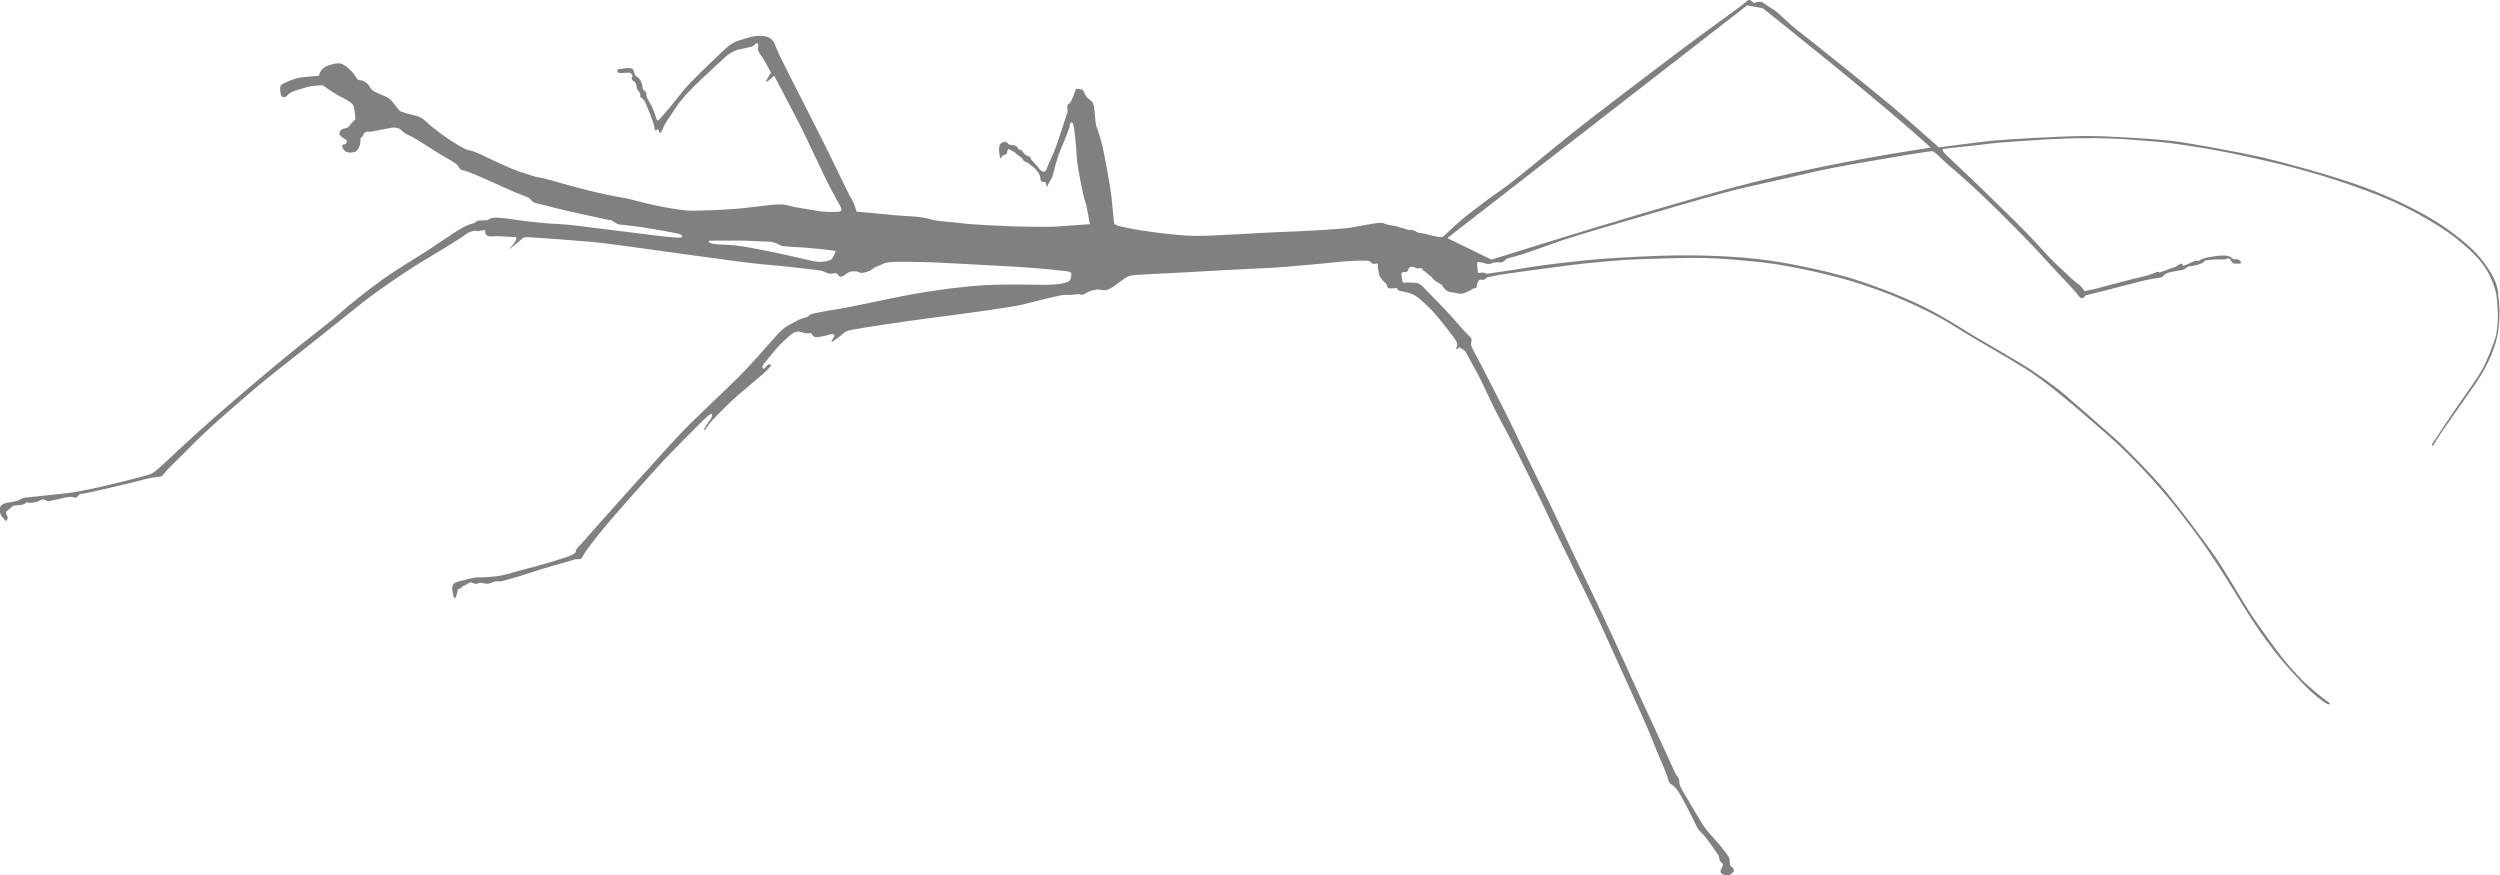 <?xml version="1.0" encoding="UTF-8"?>
<svg id="Layer_2" data-name="Layer 2" xmlns="http://www.w3.org/2000/svg" viewBox="0 0 654.5 229.18">
  <defs>
    <style>
      .cls-1 {
        fill:#808080
      }
    </style>
  </defs>
  <g id="Layer_1-2" data-name="Layer 1">
    <path class="cls-1" d="m654.08,76.78c-.25-1.54-.67-3.45-2.74-6.58-2.28-3.47-5.16-6.29-10.25-9.96-3.53-2.58-8.64-5.42-13.99-7.88-3.15-1.45-6.04-2.57-8.92-3.63-7.7-2.8-20.53-6.29-25.83-7.51-5.33-1.22-19.1-3.78-23.64-4.32-4.53-.52-16.39-1.31-22.9-1.29-6.53.03-21.01.91-24.07,1.21-3.05.3-14.15,1.76-14.15,1.76,0,0-7.87-7.04-12.78-11.17-4.9-4.08-21.12-17.13-23.66-19.03-2.56-1.91-5.32-4.79-6.14-5.37-.81-.55-1.89-1.23-2.49-1.64-.62-.4-1.05-.99-1.98-.91-.95.1-1.45.35-1.45.35,0,0-.34-.55-.89-.77-.6-.21-.74.27-2.3,1.43-1.58,1.19-10.91,7.92-16.65,12.24-5.74,4.32-23.09,17.45-29.15,22.37-6.07,4.88-14,11.58-17.25,13.77-3.23,2.18-5.54,4.12-7.91,5.85-2.33,1.72-5.49,4.74-6.19,5.38-.67.64-1.01,1.13-2.05.96-1.07-.21-2.65-.5-3.16-.72-.51-.23-2.18-.15-2.88-.74-.71-.58-1.71-.21-2.38-.52-.68-.3-1.57-.4-2.33-.69-.77-.3-2.83-.47-3.42-.79-.6-.33-1-.28-2.01-.18-1.01.1-3.93.68-6.89,1.19-2.93.47-14.73,1.06-18.18,1.14-3.44.09-18.77,1.12-22.61,1.03-3.85-.1-6.77-.45-11.2-1.03-4.48-.57-7.24-1.23-8.18-1.42-.97-.18-1.76-.57-1.81-1.06l-.66-6.56c-.3-3.05-1.85-11.2-2.35-13.32-.47-2.13-1.42-4.9-1.65-5.45-.23-.54-.39-3.89-.58-4.89-.21-1.02-.2-1.2-1.05-1.88-.81-.67-1.11-.83-1.47-1.83-.38-.98-.65-.95-1.59-1.06-.96-.09-.86.84-1.22,1.75-.42.86-.82,2.11-1.29,2.16-.47.05-.38,1.07-.32,1.73.07.64-.11.74-.38,1.63l-2.3,6.94c-1.01,3.01-2.5,5.87-2.63,6.34-.16.49-.44,1.46-1.23,1.06-.79-.39-1.01-.94-1.45-1.45-.43-.52-1.64-1.59-1.69-2.06-.05-.48-.69-.4-1.18-.73-.5-.33-.64-.69-1.08-1.21-.41-.5-.73.08-1-.55-.22-.64-.72-.76-1.37-.89-.67-.11-.84.09-1.28-.43-.41-.51-.89-.57-1.69-.11-.79.46-.66,1.74-.56,2.76.1,1,.35,1.55.5,1.07.14-.5.47-.61,1.02-.76.55-.13.42-.51.63-1.18.21-.65.56-.06,1.15.16.57.22.78.39,1.21.81.41.41.42.43,1.11.84.67.4.34.9,1.16,1.18.77.29.77.38,1.66,1.08,1.67,1.18,2.23,2.57,2.26,2.92.04.4.12,1.19.51,1.28l.85.08.4,1.28.48-1.01s.15-.18.54-.89c.4-.68.55-1.17.62-1.54.05-.38.79-3.1,1.28-4.63.51-1.54,2.96-6.92,3.05-7.97.08-1.02.66-1.1.91-.46.23.64.81,5.53.91,8.43.1,2.88,1.81,10.38,1.92,10.93.16.54.43,1.18.57,1.81.17.63.97,5.05.97,5.05,0,0-7.04.53-9.18.65-2.15.09-8.07.04-10.85-.06-2.83-.11-11.64-.52-12.99-.76-1.32-.24-7.04-.6-8.11-.96-1.07-.35-3.64-.86-5.7-.92-2.06-.08-6.6-.47-8.3-.68-1.7-.21-5.93-.53-5.93-.53,0,0-.63-2.25-1.37-3.4-.77-1.14-4.6-9.37-7.38-14.89l-4.41-8.72c-2.27-4.45-4.3-8.4-6.14-12.1-1.28-2.56-2.01-4.42-2.18-4.85-.7-1.4-1.59-2-3.59-2.07-1.96-.1-3.95.67-5.85,1.24-1.9.55-3.27,1.91-5.98,4.53-2.75,2.6-7.03,6.68-8.85,9.01-1.81,2.34-4.8,5.9-5.82,7.03-.44.49-.79.47-.98-.46-.18-.93-.89-2.32-1.03-2.78-.14-.45-1.34-2.13-1.42-2.86-.07-.74.02-.74-.39-1.18-.41-.43-.58-.21-.68-1.22-.1-1.03-.68-2.09-1.18-2.42-.49-.33-.69-.31-.97-1.23-.28-.88-.29-1.19-1.41-1.23-1.15-.08-1.57.25-2.4.24-.85,0-.84,1.01-.1,1.03.74.03,1.49.01,2.14-.06.65-.06.95.09,1.18.55.26.43.06.56-.09.94-.16.41.75.87.75.87l.42.61s.09.84.35,1.46c.23.63.18.17.52.7.35.53.18.72.22,1.09.04.38.67.3,1.25,1.47.57,1.13,2.35,5.75,2.42,6.5.07.75.11,1.09.64.77.54-.33.59.14.63.62.04.43.6.21,1.02-1.06.43-1.25,1.75-2.88,3.28-5.27,1.57-2.41,3.34-4.17,5.19-6.04,1.89-1.86,7.19-6.73,7.97-7.44.76-.74,2.43-1.67,3.36-1.83.94-.18,2.45-.52,3.02-.67.53-.15.81-.18,1.23-.69.42-.52.72-.35.86.1.13.46-.06.48-.07,1.13-.05.64.57,1.34,1.12,2.13.54.79,2.3,4.06,2.3,4.06,0,0-1.65,2.43-1.18,2.38.47-.05,1.99-1.6,1.99-1.6,0,0,4.01,7.54,6.56,12.51,1.57,3.01,4.58,9.64,7.14,14.87,1.71,3.44,3.44,6.48,3.63,6.79.44.78.52,1.47-.7,1.48-1.2.01-3.34.14-5.64-.3-2.28-.42-5.85-.91-6.92-1.26-1.07-.35-2.31-.51-4.71-.27-2.4.23-6.93.88-9.7,1.07-2.79.18-10.03.61-12.59.4-2.54-.22-6.92-1.01-9.11-1.54-2.23-.49-5.77-1.47-6.71-1.64-.94-.2-3.71-.57-8.11-1.63-4.41-1.06-9.6-2.49-10.95-2.94-1.33-.41-3.06-.81-3.82-.91-.77-.1-1.93-.47-5.12-1.54-3.17-1.1-9.18-4.05-10.36-4.6-1.18-.54-2.14-.89-2.61-.94-.47-.03-1.69-.44-4.73-2.43-3.88-2.52-6.04-4.54-6.99-5.36-.92-.85-1.69-1.16-3.13-1.47-1.45-.32-2.29-.6-2.98-.84-.69-.18-1.34-1.34-2.32-2.56-.96-1.23-2.2-1.55-3.06-1.93-.89-.38-2.46-.97-2.89-1.95-.47-.99-1.28-1.38-1.89-1.69-.58-.3-1.1.2-1.67-.79-.56-.96-1.53-2.18-2.85-3.07-1.3-.91-2.12-.91-4.47-.12-2.35.8-2.44,2.68-2.44,2.68,0,0-3.06.22-4.8.47-1.76.25-3.55,1.11-4.53,1.58-.97.46-.91,1.01-.77,2.42.14,1.39,1.26,1.47,1.93.54.63-.89,2.95-1.4,4.83-1.98,1.92-.57,4.35-.52,4.35-.52,0,0,2.61,1.99,4.97,3.14,1.37.67,2.66,1.42,3.01,2.14.37.72.54,3.59.54,3.59,0,0-.33.3-.94.93-.56.62-.79,1.22-1.42,1.38-.68.16-1.4.14-1.78,1.11-.37.97,1.28,1.62,1.69,1.97.43.33.11,1.12-.43,1.18-.57.06-.81.36-.35,1.14.44.8,1.13,1.11,2.15,1.01,1.01-.11,1.38-.14,1.95-1.23.53-1.09.39-1.27.43-2.01.02-.75.13-.57.47-.91.33-.28.13-.64.73-1.1.61-.41.65-.06,1.84-.26l5.02-.96c1.01-.21,1.91.09,2.29.31.4.26.86,1.06,2.64,1.79,1.74.79,6.02,3.72,8.04,4.92,1.99,1.2,3.45,1.89,4.18,2.57.74.69.6,1.35,1.64,1.53,1.04.18,2.03.72,3.41,1.23,1.37.52,7.9,3.54,9.87,4.37,1.95.84,3.47,1.31,4.09,1.73.6.41.55,1.07,2.4,1.45,1.79.38,4.49,1.16,7.92,1.93,3.47.78,10.43,2.31,10.98,2.37.57.02,1.32.96,2.18,1.1.87.1,2.83.28,5.87.7,3.02.46,8.44,1.42,9.7,1.75,1.25.35,1.31.91.36,1-.91.09-5.82-.45-9.03-.89-3.24-.39-15.73-1.98-18.28-2.27-2.55-.33-5.26-.43-7.36-.57-2.05-.17-6.79-.65-8.78-1.02-1.98-.33-4.53-.55-5.37-.46-.83.09-1.15.47-1.64.64-.43.11-1.38.03-2.1.1-.76.07-1.26.69-1.26.69,0,0-1.08.11-2.78,1.01-1.68.91-2.65,1.58-8.86,5.75-2.88,1.93-7.46,4.55-11.88,7.64-5.15,3.66-10.04,7.7-11.32,8.89-2.42,2.22-5.97,4.83-11.16,8.99-2.85,2.27-12.33,10.1-20.78,17.48-6.96,6.09-13.27,12.05-13.94,12.71-1.54,1.45-2.93,2.64-3.74,3.1-.79.45-7.72,2.06-10.54,2.8-2.83.76-9.52,2.08-10.98,2.23l-11.37,1.23c-.69.07-1.22.21-1.56.55-.33.3-2.54.71-3,.75-.45.05-1.86.28-2.19,1.16-.4.89,0,2.13.84,3,.81.84.73.85,1.04.17.3-.66-.41-1.09-.35-1.64.02-.55.64-.72,1.26-1.33.6-.62.68-.53,1.63-.63l1.1-.11c.84-.08,1.43-.72,1.43-.72,0,0,.29.26,1.06.18.73-.07,1.66-.16,2.35-.61.71-.44,1.1-.29,1.69.02.56.32,1.04.09,1.04.09,0,0,1.1-.29,1.53-.34.48-.05,3.56-1.02,4.44-.65.88.39,1.11-.11,1.52-.51.42-.4-.03-.28,1-.38,1.04-.1,13.63-3.05,15.51-3.6,1.92-.57,3.85-.77,4.49-.84.67-.06.83-.17,1.5-1.06.64-.91,3.73-3.75,7.47-7.58,3.73-3.83,14.72-13.43,20.09-17.73,5.39-4.27,18.27-14.42,22.86-18.17,4.6-3.73,12.71-9.28,16.68-11.65,3.97-2.37,10.31-6.18,11.49-7.14,1.24-.98,2.71-1.12,2.71-1.12,0,0,.6.3,1.12.08.55-.23,1.5-.15,1.5-.15,0,0-.49,1.8,1.74,1.57,1.57-.16,3.76.13,5.16.15,1.4.05,1.14.01,1.2.55.06.55-1.99,2.8-1.99,2.8l2.44-1.91c.96-.77,1.17-1.44,2.45-1.37,1.34.05,15.34.99,20.85,1.67,5.48.68,35.25,4.97,40.4,5.4,5.2.43,14.28,1.47,15.02,1.59.77.11,1.45.34,2.04.64.6.3,1.16.35,1.88.18.74-.18.94.01,1.26.54.35.52,1,.45,2.03-.41,1.04-.85,2.19-.68,2.74-.62.57.03.62.5,1.89.29,1.28-.25,1.83-.59,2.43-1.1.56-.51.98-.4,1.59-.74.62-.3,1.24-.75,2.9-.91,1.68-.17,8.21-.06,11.98.1,3.75.19,17.28.89,21.96,1.18,4.71.28,12.26,1.03,12.94,1.25.66.18.57.88.37,1.62-.21.79-.57,1-1.57,1.29-.99.31-3.04.49-5.18.51-2.15.04-9.2-.28-16.26.12-7.07.45-14.78,1.66-19.29,2.49-4.49.82-16.28,3.41-18.47,3.71-2.23.3-6.63,1.14-7.24,1.38-.64.26-.79.64-.79.64,0,0-.64.16-1.46.43-.82.24-1.32.59-2.66,1.28-1.36.7-2.33,1.16-4.43,3.53-2.12,2.35-6.94,7.99-10.2,11.13-3.25,3.13-8.26,7.92-12.34,11.87-4.09,3.96-26.37,29.02-27.38,30.22-1,1.23-2.28,2.21-2.31,2.85-.05.66-.55.81-1.55,1.28-1,.48-8.96,2.86-10.62,3.21-1.64.35-6.02,1.74-7.3,1.96-1.26.21-5.1.59-5.82.49-.77-.13-2.67.36-3.59.61-.89.29-2.1.41-2.87.85-.84.45-.7,1.76-.36,3.14.32,1.35.55.98.91-.09.38-1.11.06-1.31.78-1.59.72-.24.25-.4,1.15-.77.89-.38,1.14-.66,1.59-.82.44-.13,1.36.62,1.89.3.52-.35.92-.2,1.37-.13.49.05,1,.26,1.71.1.71-.17,1.18-.5,1.72-.56.57-.04.84.03,1.4-.02.55-.06,1.73-.47,2.9-.77,1.2-.31,3.29-.97,4.82-1.49,1.52-.55,4.97-1.54,6.53-1.98l5.34-1.55s.3.06.96,0c.67-.07.67-.54,1.16-1.33.48-.81,2.47-3.51,4.9-6.46,2.39-2.95,13.23-15.17,15.77-17.85,2.52-2.69,11.19-11.49,11.98-12.04.79-.56.99-.4.87.28-.12.69-2.46,3.42-2.07,3.57.38.14.72-1.01,2.08-2.43,1.34-1.45,4.31-4.56,6.9-6.78,2.59-2.23,7.17-5.95,7.83-6.77.67-.81.92-.93.45-1.16-.49-.23-1.06.57-1.39.96-.35.43-1.15-.16-.05-1.38,1.09-1.24,3.15-3.95,4.51-5.21,1.37-1.29,2.72-2.72,3.81-2.92,1.11-.21,1.54.22,2.1.35.6.12,1.86,0,1.86,0,0,0,.32,1.28,1.7,1.05.89-.15,2.28-.42,2.93-.67.61-.27,1.36-.13,1.4.23.04.38-1.11,1.69-.74,1.66.38-.04,2.71-1.85,3.05-2.17.32-.33.69-.64,2.14-.96,1.45-.33,14.18-2.27,20.73-3.1,6.51-.84,21.2-2.78,24.11-3.54,2.91-.75,8.59-2.14,9.96-2.39,1.37-.23,1.74-.07,2.32-.12.55-.05,1.2-.04,1.85-.18.64-.18.66.19,1.31.13.65-.06.46-.13,1.69-.74,1.28-.57,2.2-.6,2.65-.64.47-.05.77.3,1.89.19,1.12-.11,2.51-1.27,3.54-2.01,1.05-.77,1.92-1.51,3-1.8,1.08-.3,9.21-.55,14.03-.84,4.8-.31,16.99-.94,21.93-1.16,4.94-.21,19.18-1.63,20.28-1.74,1.12-.11,4.39-.23,5.31-.18.93.06,1.14.11,1.63.62.46.5.82.05,1.33.13.5.09.19.47.24,1.03.06.55.26,1.72.44,2.18.18.5.79,1.2,1.28,1.66.47.42.47.35.62.78.19.39.08.9.95.87.83-.01,1.18-.06,1.51-.08.38-.04.14.48.85.69.73.21,1.35.21,2.86.69,1.54.47,2.86,1.75,5.1,3.91,2.25,2.15,6.77,8.23,6.96,8.64.19.4.35,1.37.02,1.67-.31.33,0,.56.53.1.48-.45.33-.03.63.08.29.11.43.17.89.53.46.38,1.69,2.98,3.58,6.31,1.12,2.01,2.76,5.82,4.54,9.4,1.16,2.37,2.5,4.62,3.32,6.24,2.1,4.05,8.51,16.95,10.56,21.46,2.06,4.49,11.71,23.86,14.13,29.29,2.43,5.43,11.11,24.28,12.54,27.92,1.42,3.66,4.22,9.97,4.53,11.13.32,1.16.35,1.53,1.17,1.99.83.47,1.33,1.2,2.17,2.57.85,1.43,3.55,6.75,3.98,7.7.44.92.8,1.59,1.9,2.61,1.08,1.02,3.41,4.64,3.78,5.1.4.46.49.64.55,1.34q.08.72.62,1.06c.5.38.4.73-.07,1.56-.45.82-.22,1.28.72,1.62.95.31,1.41.19,2.19-.52.76-.7.08-1.4-.3-1.64-.38-.25-.42-.74-.42-1.5-.01-.79-.42-1.37-1.81-3.14-1.35-1.75-2.75-3.14-3.85-4.44-1.11-1.3-2.05-2.95-3.25-4.94-1.17-1.98-3.37-5.74-3.77-6.43-.41-.65-.56-1.36-.54-1.91,0-.55-.17-.9-.55-1.33-.4-.47-.68-1.13-2.47-5.1-1.8-3.95-9.56-20.65-11.45-24.94-1.91-4.29-8.5-18.36-11.06-23.6-2.54-5.19-8.21-17.53-10.29-21.61-2.08-4.07-8.01-16.67-9.96-20.47-1.91-3.81-5.3-10.41-6.26-12.21-.97-1.8-2.08-3.87-2.37-4.68-.28-.81.05-1.03.04-1.6.04-.56-.64-1-1.75-2.14-1.08-1.15-3.24-3.75-5.2-5.81-1.94-2.04-4.76-4.85-5.38-5.55-.65-.72-1.25-1.28-2.12-1.41-.85-.1-2.23-.12-2.67-.09-.42.04-.96.1-1.01-.46-.06-.56-.23-.89-.25-1.67,0-.76.57-.59,1.13-.64.57-.06.61-.35.76-.86.18-.52.72-.5,1.2-.49.52.03.47.48,1.18.4.68-.06,1.03-.11,1.28.2.24.34.2.57.48.58.26.05.19.06.6.45.4.38.49.5.9.73.47.25.58.79,1.47,1.4.91.64,1.28.66,1.57.99.33.31.36.67.84,1.09.44.46.89.76,1.8.83.94.04,1.59.4,2.38.38.73,0,1.49-.43,2.09-.71.6-.26.77-.55,1.18-.67.43-.12.84.06.9-.73.06-.78.38-1.15.62-1.47.25-.28.93.06,1.32-.13.42-.16.66-.55.66-.55,0,0,1.63-.37,3.27-.69,1.66-.29,19.28-2.73,23.27-3.07,1.69-.14,5.9-.62,9.99-.86,5.47-.3,11.01-.37,12.63-.43,1.47-.02,5.49-.17,9.81.02,4.2.15,8.6.59,12.5.99,8.01.83,19.9,3.61,26.51,5.77,2.64.88,5.68,1.93,8.5,3.09,4.28,1.73,8.17,3.62,10.28,4.72,3.55,1.82,5.72,3.28,9.39,5.53,3.65,2.2,10.04,5.79,14.97,8.88,4.95,3.08,11.59,8.71,17.02,13.43,2.39,2.07,5.65,4.8,9.52,8.61,5.83,5.78,10.6,11.37,13.07,14.54,2.03,2.63,5.46,7,8.77,11.93,3.71,5.48,7.29,11.55,9.13,14.47,1.76,2.83,4.73,7.3,7.84,11.25,2.83,3.57,5.13,5.92,7.41,8.35,2.38,2.5,5.29,4.8,6.19,5.12.88.34.82-.2,0-.69-.8-.48-3.48-2.66-5.08-4.12-1.64-1.44-3.59-3.56-5.57-5.88-1.99-2.34-7.26-9.61-9.5-13.01-2.23-3.43-6.94-11.73-10.01-15.98-3.08-4.24-8.2-11.17-11.95-15.71-3.75-4.54-10.62-11.56-13.83-14.41-3.23-2.81-10.37-9.12-12.96-11.32-2.61-2.18-7.9-6-11.48-8.11-3.56-2.11-7.48-4.44-10.62-6.23-3.91-2.2-8.59-5.52-14.53-8.45-6.46-3.2-13.51-5.68-16.49-6.68-5.73-1.96-16.12-4.37-24.24-5.52-8.11-1.16-17.6-1.39-23.87-1.33-6.32.06-15.02.6-19.76.91-4.73.34-15.82,1.65-18.54,2.13-2.77.5-11.74,1.8-11.74,1.8,0,0-.08-.18-.81-.33-.71-.15-1.36.49-1.42-.13l-.16-1.54c-.07-.74-.11-1.09.31-1.07.78.05,1,.06,1.58.27.57.23,1.22.3,1.77.11.52-.2.69-.28,1.14-.33.5-.05,1.57.26,2.16-.29.57-.55.82-.72,1.25-.84.4-.09,1.56-.35,3.54-.96,1.99-.61,6.52-2.33,10.63-3.73,4.14-1.39,19.86-5.97,24.22-7.24,4.37-1.29,18.46-5.43,23.78-6.6,5.36-1.16,15.36-3.47,19.29-4.37,3.89-.89,12.6-2.35,16.45-3.02,3.85-.67,12.44-2.09,12.95-2.05.59.04,1.35.9,3.47,2.91.94.88,4.77,3.98,9.28,8.28,6.14,5.82,13.41,13.31,15.04,15.12,2.81,3.17,9.8,10.43,10.26,11.13.43.71.77,1.14,1.4.99.62-.16.4-.7,1.03-.76.67-.07,13.32-3.41,14.59-3.71,1.27-.33,4.01-.79,4.7-.86.64-.06.6-.4,1.21-.86.6-.46,1.6-.61,2.61-.82.99-.18,2.31-.24,2.81-.74.53-.52.98-.57,1.83-.66.84-.08,2.74-.64,2.89-1.03.13-.42.4-.42,1.81-.56,1.37-.14,3.27-.05,3.71-.09.47-.05.54-.33.99-.28.49.03.9,1.32,1.37,1.36.47.04,1.13.06,1.58.01.48-.04.31-.67-.27-.99-.61-.32-1.21.12-1.84-.48q-.6-.6-1.94-.64c-1.31-.07-3.68.36-4.68.55-1.01.19-2.17.88-2.17.88,0,0-.5-.24-1.21.11-.72.35-2.94,1.42-2.88,1.04.08-.38-.35-.62-.78-.3-.44.3-1.05.77-2.05,1.03-1.01.3-3.25,1.17-3.25,1.17,0,0-.13-.44-.85-.1-.72.36-2.7,1.01-3.78,1.22-1.13.21-9.12,2.31-10.69,2.74-1.54.47-4.27.99-4.27.99,0,0-.69-1.23-1.9-2.05-1.2-.82-3.81-3.45-5.65-5.14-1.85-1.69-3.55-3.86-7.52-7.94-1.94-2.02-7.6-7.59-12.42-12.25-4.94-4.73-9.04-8.53-9.22-8.8-.39-.52-.76-.89-.21-1.06.55-.15,9.43-.99,11.59-1.32,2.14-.32,14.95-1.25,21.04-1.42,4.33-.11,8.63-.13,13.94.13,2.18.13,4.83.4,7.26.56,4.8.29,12.48,1.45,19.46,2.78,5.19,1,10.05,2.15,12.7,2.75,3.29.78,8.52,2.13,13.39,3.62,4.44,1.35,8.57,2.81,11.29,3.81,3.28,1.19,8.87,3.5,13.8,6.25,3.73,2.07,7.17,4.19,9.79,6.32,2.15,1.76,4.77,3.85,6.9,6.69,2.08,2.78,2.98,5.79,3.25,6.65.56,1.74.61,4.69.71,6.21.09,1.49-.2,4.68-.54,6.02-.33,1.33-2.23,6.31-3.42,8.47-1.2,2.15-3.98,6.11-6.04,9.02-2.08,2.92-5.91,8.78-6.49,9.65-.59.91-1.06,1.32-.63,1.54.18.11.68-1.01,2-3,1.31-1.97,6.78-9.65,9.21-13.19,2.45-3.56,4.7-7.9,5.68-12.14.44-1.91.72-4.76.65-7.17-.03-2.03-.29-3.69-.41-4.41m-435.52-10.19c-.58,1.2-.68,1.48-2.06,1.76-1.37.28-2.35.23-3.62-.04-1.32-.29-8.06-1.87-11.33-2.52-3.32-.64-7.86-1.69-11.96-1.75-3.93-.05-4.44-.97-3.61-1.05.81-.08,5.59,0,7.42-.02,1.83-.06,6.77.28,8.16.3,1.4-.02,2.47.86,3.18,1.07.72.21,4.08.29,6.38.48,2.24.21,4.52.4,6.24.64,1.69.27,1.8-.04,1.2,1.13m230.11-16.11c-27.24,7.71-58.07,17.47-58.07,17.47l-11.56-5.65L457.41,1.4l4.11.77s32.38,25.7,43.94,36.49c0,0-29.55,4.11-56.79,11.82"/>
  </g>
</svg>